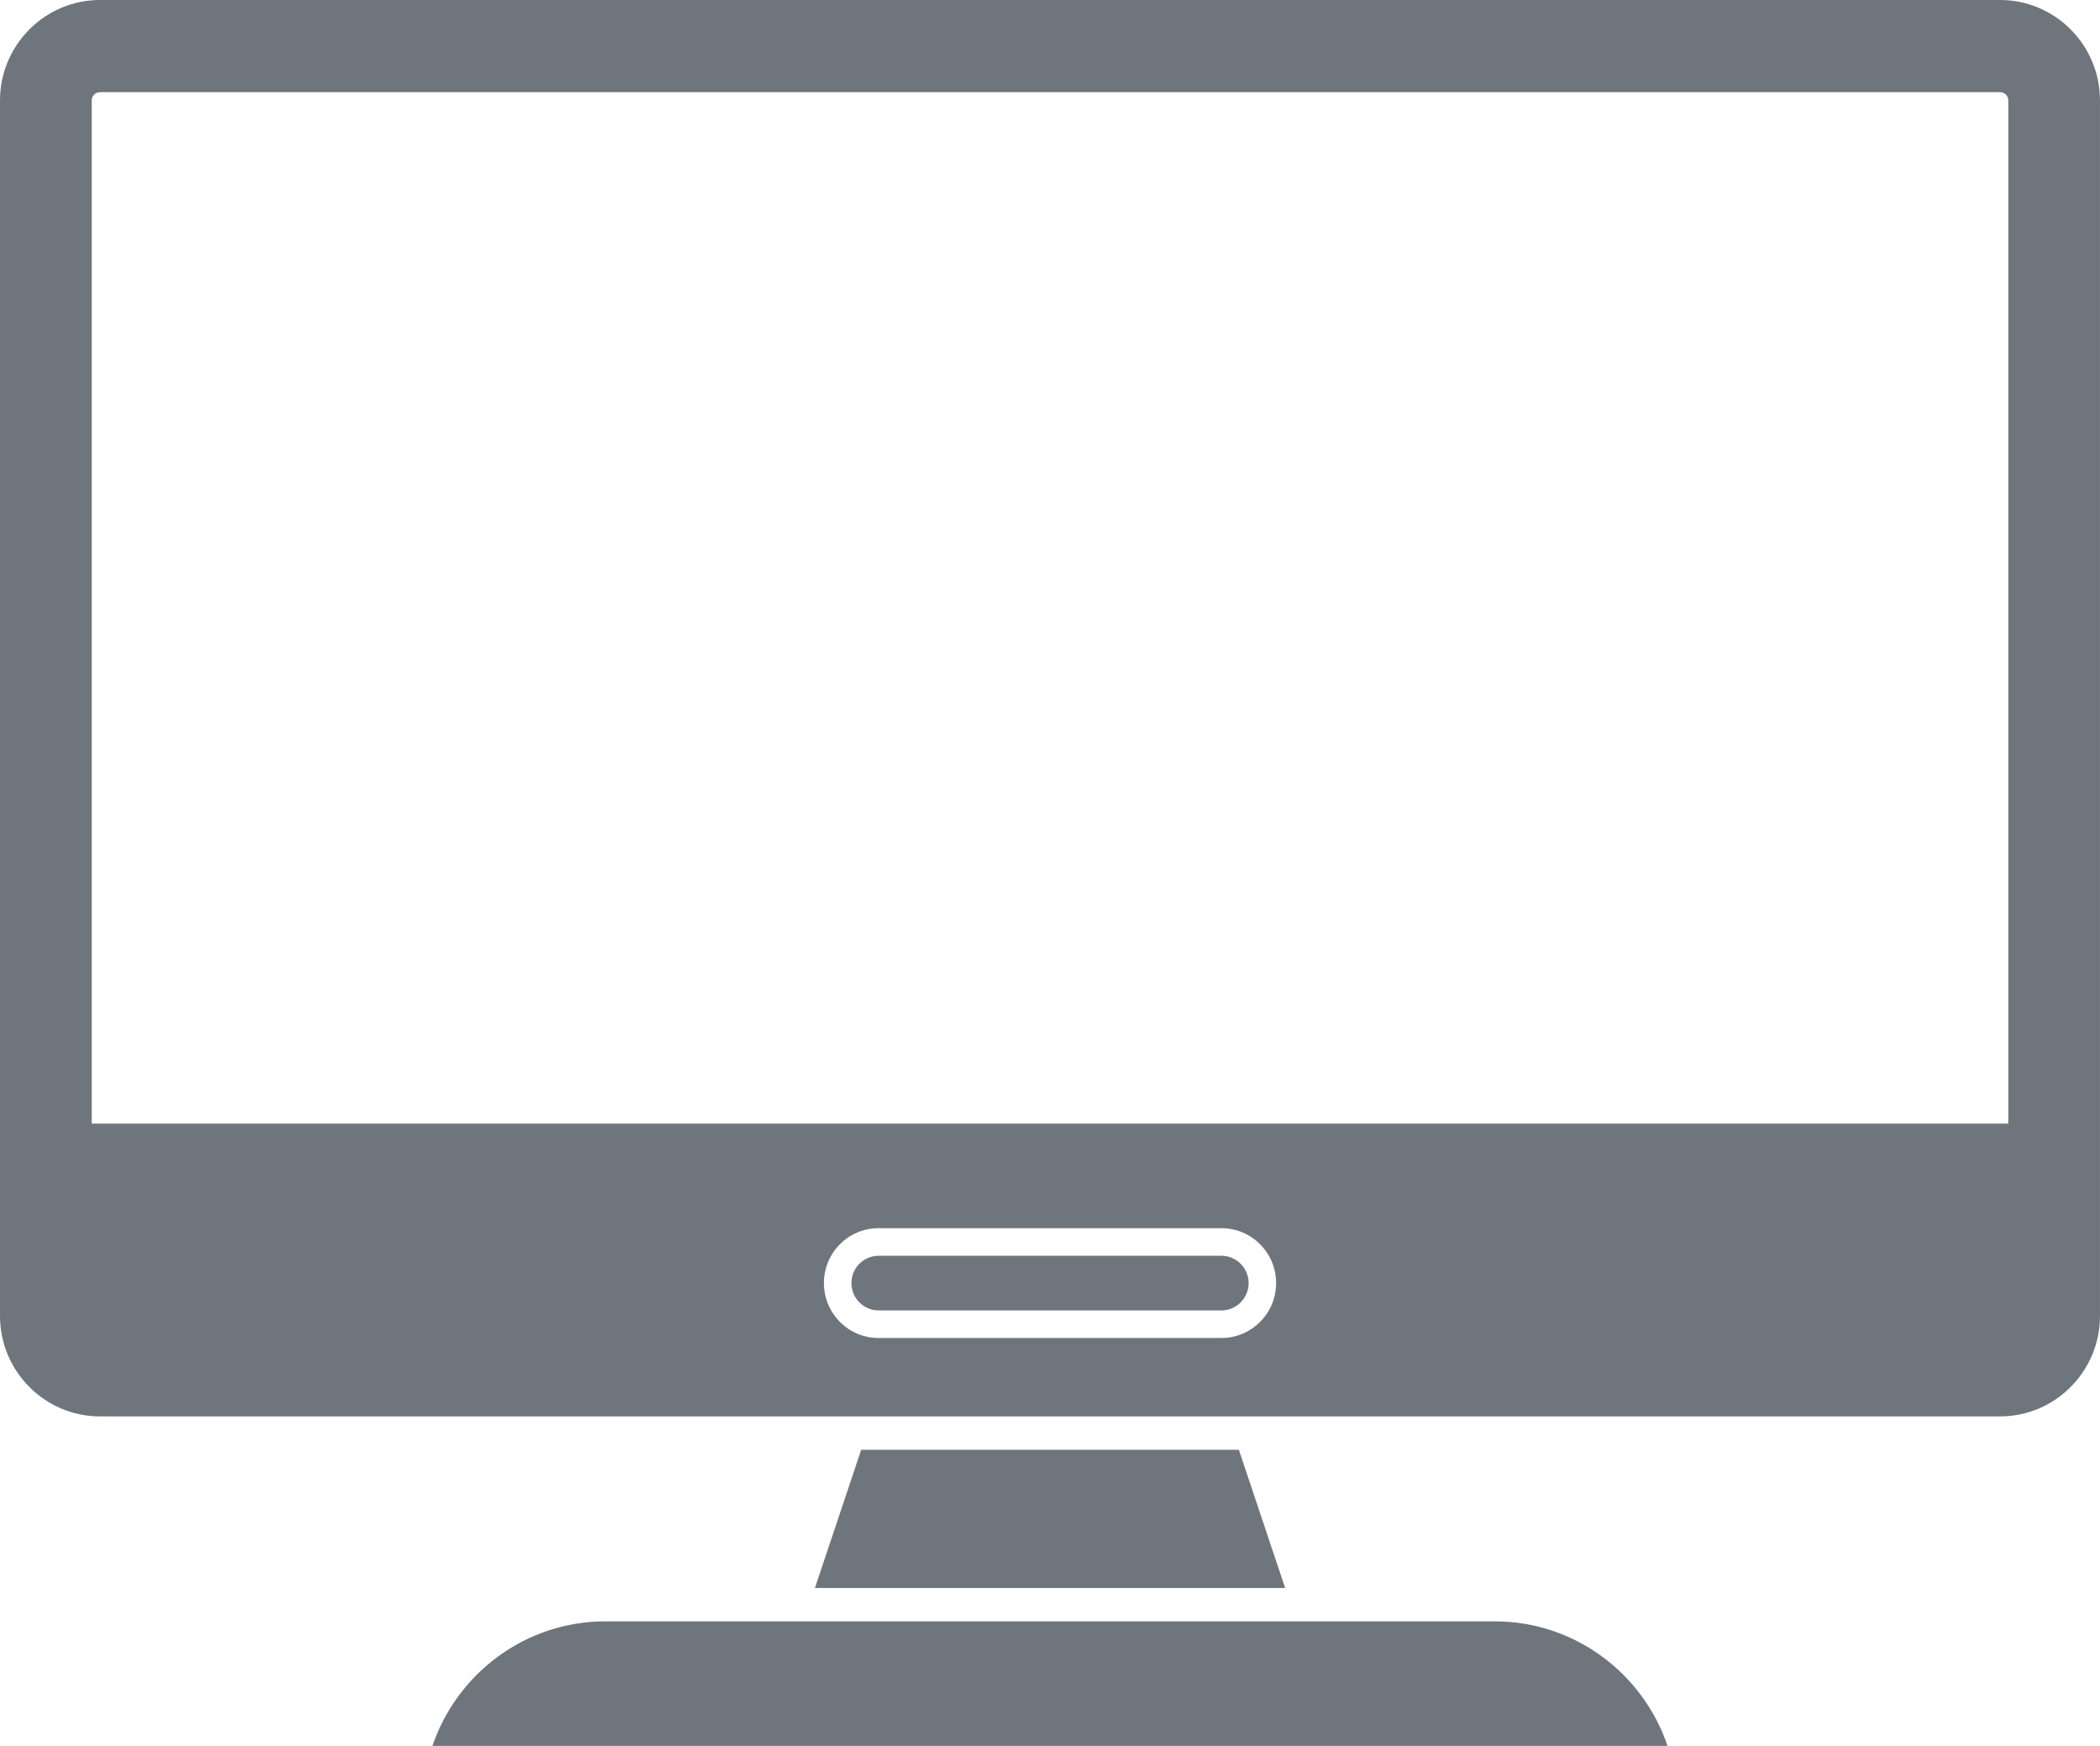 <?xml version="1.0" encoding="UTF-8" standalone="no"?>
<svg
   viewBox="149.645 248.398 84.754 70.441"
   version="1.1"
   id="svg24"
   sodipodi:docname="kiwi_tv_icon.svgz"
   xmlns:inkscape="http://www.inkscape.org/namespaces/inkscape"
   xmlns:sodipodi="http://sodipodi.sourceforge.net/DTD/sodipodi-0.dtd"
   xmlns="http://www.w3.org/2000/svg"
   xmlns:svg="http://www.w3.org/2000/svg">
  <sodipodi:namedview
     id="namedview26"
     pagecolor="#ffffff"
     bordercolor="#000000"
     borderopacity="0.25"
     inkscape:showpageshadow="2"
     inkscape:pageopacity="0.0"
     inkscape:pagecheckerboard="0"
     inkscape:deskcolor="#d1d1d1" />
  <defs
     id="defs8">
    <clipPath
       id="5dbc4011bd">
      <path
         d="M 149.648 248.371 L 234.398 248.371 L 234.398 306 L 149.648 306 Z M 149.648 248.371 "
         clip-rule="nonzero"
         id="path2" />
    </clipPath>
    <clipPath
       id="e2d8e6ebb6">
      <path
         d="M 167 313 L 217 313 L 217 318.871 L 167 318.871 Z M 167 313 "
         clip-rule="nonzero"
         id="path5" />
    </clipPath>
  </defs>
  <g
     id="g22">
    <g
       clip-path="url(#5dbc4011bd)"
       id="g12">
      <path
         fill="#6e757d"
         d="M 230.699 293.734 L 153.348 293.734 L 153.348 252.449 C 153.348 252.266 153.496 252.117 153.68 252.117 L 230.367 252.117 C 230.551 252.117 230.699 252.266 230.699 252.449 Z M 200.5 301.734 C 200.105 302.133 199.551 302.383 198.945 302.383 L 185.102 302.383 C 183.883 302.383 182.898 301.391 182.898 300.168 C 182.898 299.555 183.145 299 183.543 298.602 C 183.941 298.199 184.492 297.953 185.102 297.953 L 198.945 297.953 C 200.16 297.953 201.148 298.945 201.148 300.168 C 201.148 300.777 200.902 301.332 200.5 301.734 Z M 230.367 248.398 L 153.68 248.398 C 151.457 248.398 149.645 250.219 149.645 252.449 L 149.645 301.496 C 149.645 303.727 151.457 305.547 153.68 305.547 L 230.367 305.547 C 232.59 305.547 234.398 303.727 234.398 301.496 L 234.398 252.449 C 234.398 250.219 232.59 248.398 230.367 248.398 "
         fill-opacity="1"
         fill-rule="nonzero"
         id="path10" />
    </g>
    <path
       fill="#6e757d"
       d="M 200.039 300.168 C 200.039 300.461 199.922 300.738 199.719 300.945 C 199.512 301.152 199.238 301.27 198.945 301.27 L 185.102 301.27 C 184.496 301.27 184.008 300.773 184.008 300.168 C 184.008 299.875 184.121 299.598 184.328 299.387 C 184.535 299.184 184.809 299.066 185.102 299.066 L 198.945 299.066 C 199.547 299.066 200.039 299.563 200.039 300.168"
       fill-opacity="1"
       fill-rule="nonzero"
       id="path14" />
    <g
       clip-path="url(#e2d8e6ebb6)"
       id="g18">
      <path
         fill="#6e757d"
         d="M 216.945 318.84 L 167.098 318.84 C 168.09 315.922 170.844 313.816 174.078 313.816 L 209.969 313.816 C 213.207 313.816 215.957 315.922 216.945 318.84 "
         fill-opacity="1"
         fill-rule="nonzero"
         id="path16" />
    </g>
    <path
       fill="#6e757d"
       d="M 201.512 312.469 L 182.535 312.469 L 184.402 306.895 L 199.645 306.895 L 201.512 312.469"
       fill-opacity="1"
       fill-rule="nonzero"
       id="path20" />
  </g>
</svg>
